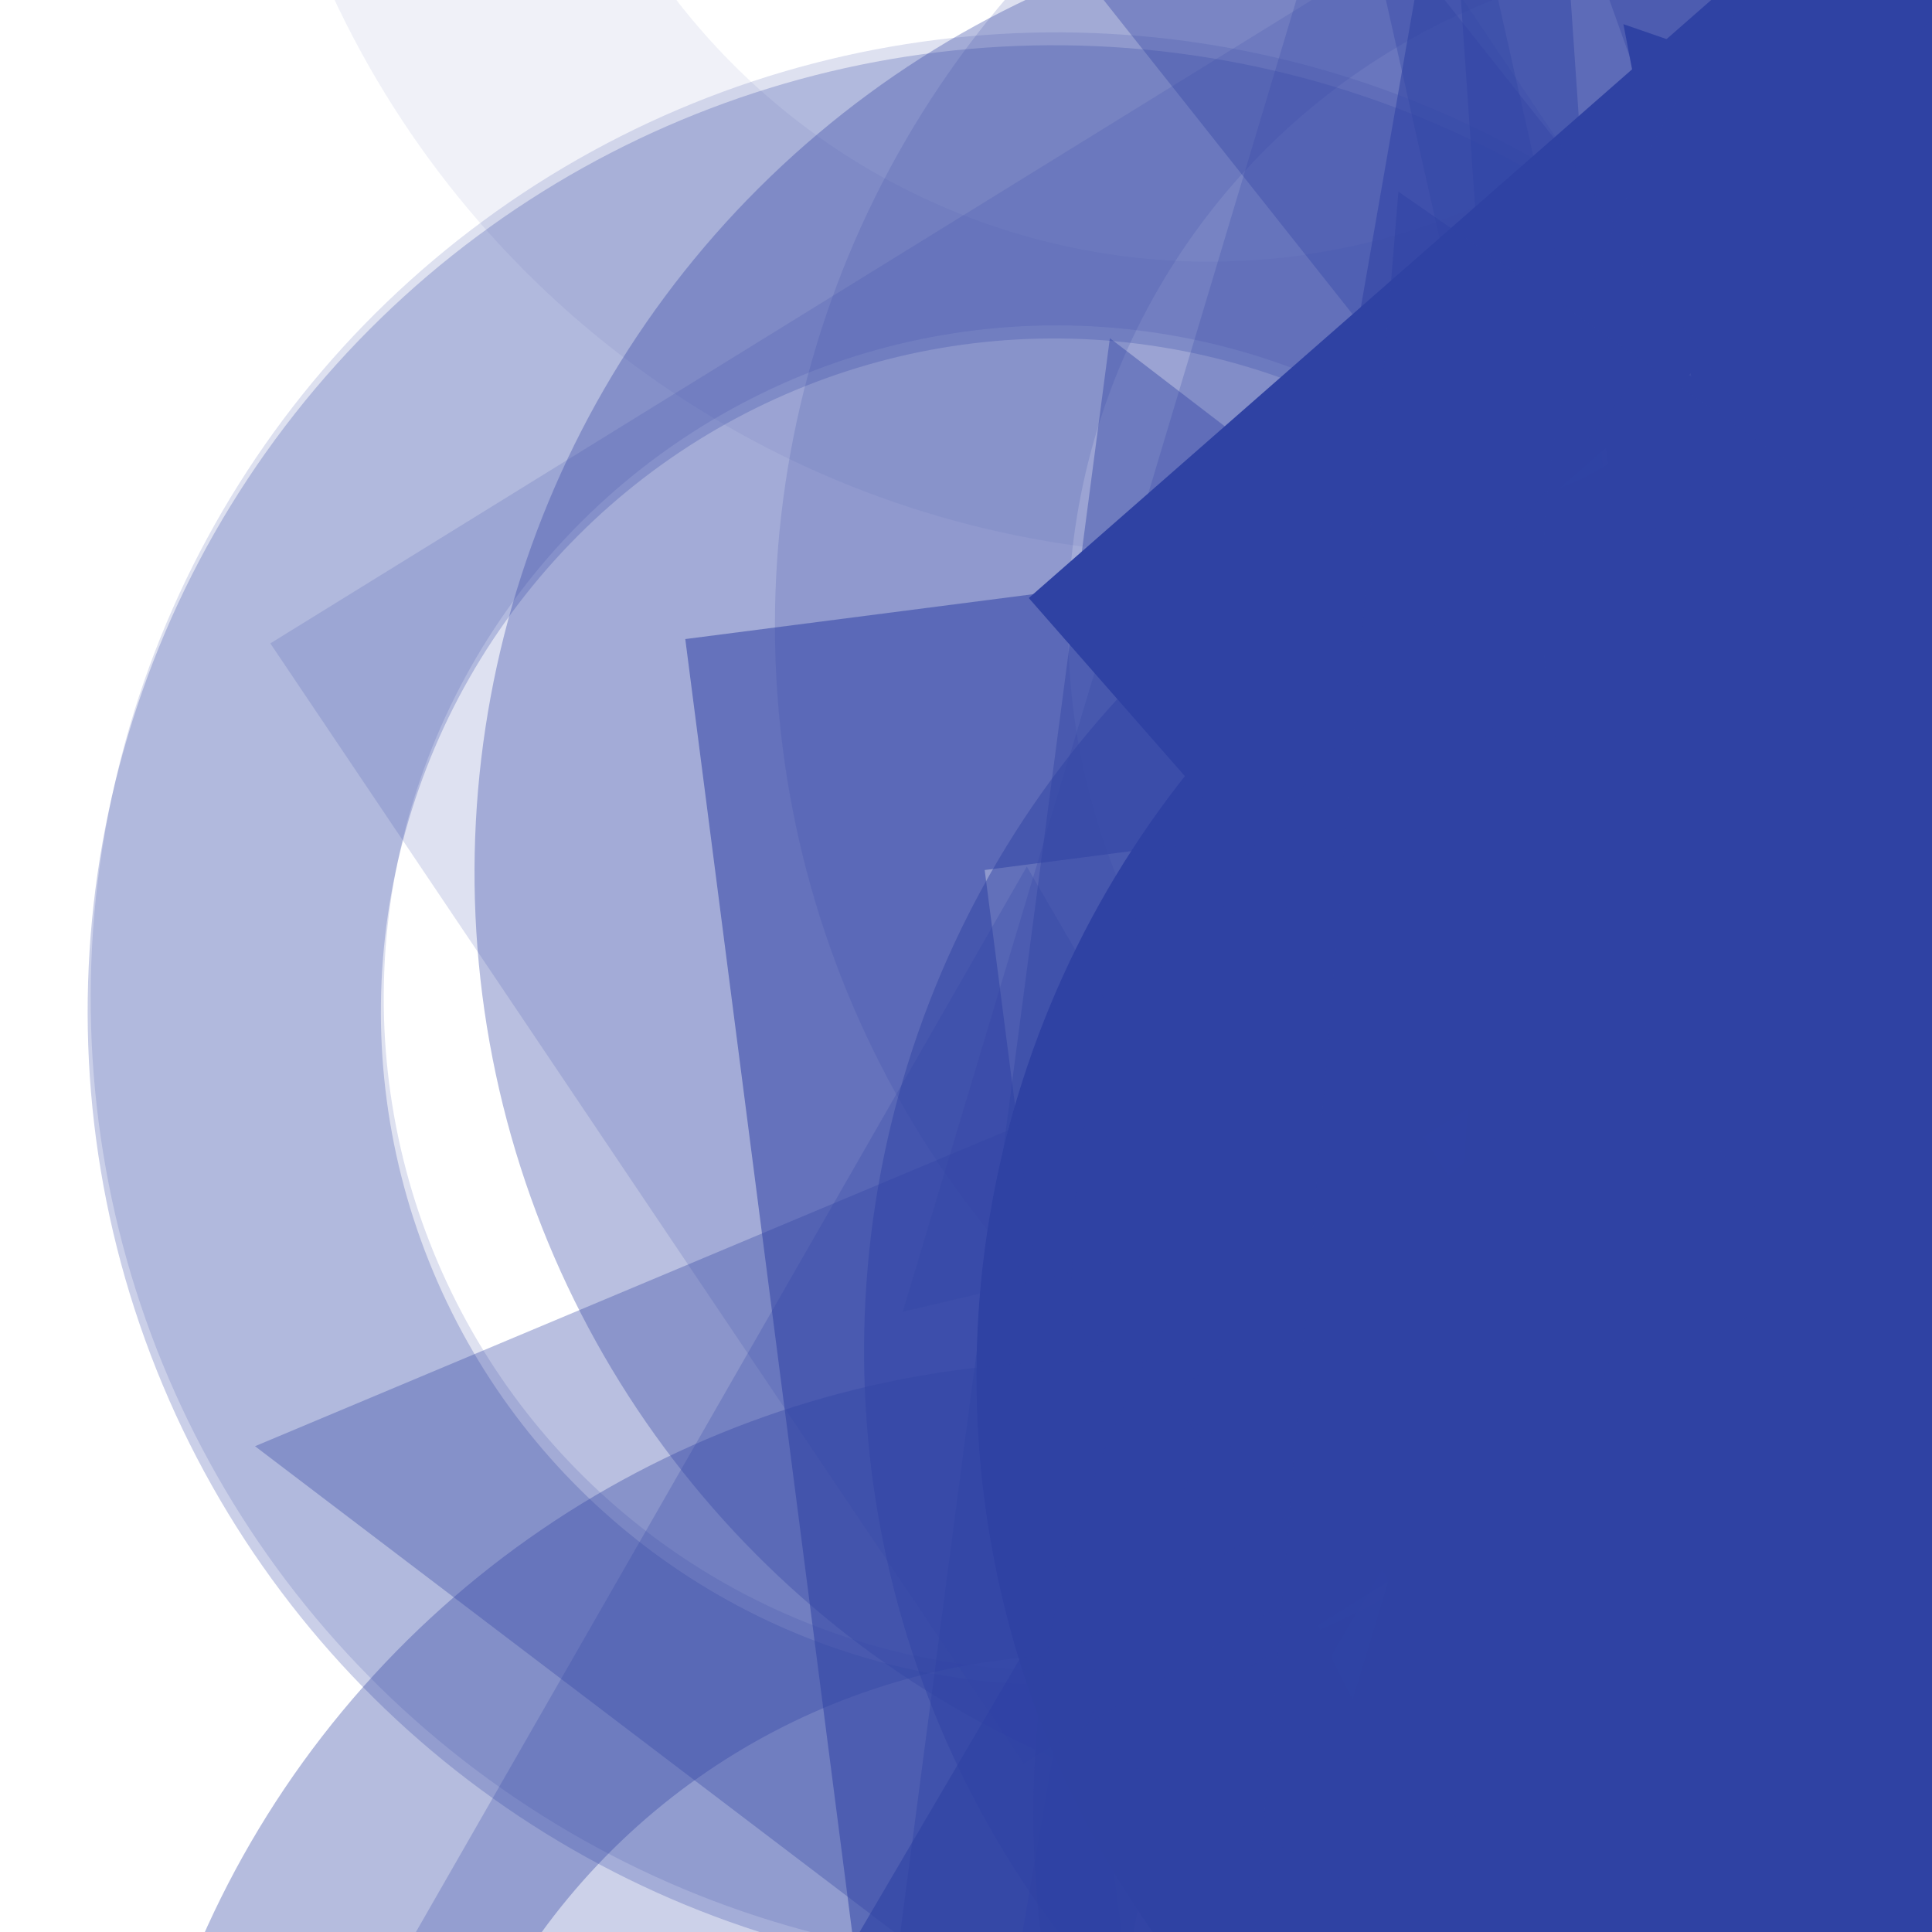 <svg xmlns="http://www.w3.org/2000/svg" version="1.1" xmlns:xlink="http://www.w3.org/1999/xlink" xmlns:svgjs="http://svgjs.dev/svgjs" viewBox="0 0 800 800" opacity="1"><defs><filter id="bbburst-blur-1" x="-100%" y="-100%" width="400%" height="400%"><feGaussianBlur in="SourceGraphic" stdDeviation="1"></feGaussianBlur></filter><filter id="bbburst-blur-2" x="-100%" y="-100%" width="400%" height="400%"><feGaussianBlur in="SourceGraphic" stdDeviation="2"></feGaussianBlur></filter><filter id="bbburst-blur-3" x="-100%" y="-100%" width="400%" height="400%"><feGaussianBlur in="SourceGraphic" stdDeviation="4"></feGaussianBlur></filter><filter id="bbburst-blur-4" x="-100%" y="-100%" width="400%" height="400%"><feGaussianBlur in="SourceGraphic" stdDeviation="12"></feGaussianBlur></filter><symbol id="bbburst-shape-1" viewBox="0 0 194 167"><path d="m97 0 96.129 166.5H.871L97 0Z"></path></symbol><symbol id="bbburst-shape-3" viewBox="0 0 131 127"><path d="m66 0 66 63.5L66 127 0 63.5 66 0Z"></path></symbol><symbol id="bbburst-shape-5" viewBox="0 0 145 145"><circle cx="72.5" cy="72.5" r="72.5"></circle></symbol><symbol id="bbburst-shape-10" viewBox="0 0 145 145"><circle cx="72.5" cy="72.5" r="61.5" fill="none" stroke-width="22"></circle></symbol><symbol id="bbburst-shape-11" viewBox="0 0 194 167"><path d="M10.398 161 97 11l86.603 150H10.397Z" stroke-width="11"></path></symbol><symbol id="bbburst-shape-13" viewBox="0 0 159 159"><path stroke-width="22" d="M11 11h137v137H11z"></path></symbol></defs><use xlink:href="#bbburst-shape-11" width="25.018" opacity="0.568" transform="matrix(0.984,0.181,-0.181,0.984,823.745,-26.733)" fill="none" stroke="#2f42a3" filter="url(#bbburst-blur-1)"></use><use xlink:href="#bbburst-shape-13" width="41.06" opacity="0.355" transform="matrix(0.784,-0.621,0.621,0.784,360.723,-121.549)" fill="none" stroke="#2f42a3" filter="url(#bbburst-blur-2)"></use><use xlink:href="#bbburst-shape-1" width="60.338" opacity="0.414" transform="matrix(0.924,-0.383,0.383,0.924,68.649,241.791)" fill="#2f42a3" filter="url(#bbburst-blur-2)"></use><use xlink:href="#bbburst-shape-11" width="40.196" opacity="0.471" transform="matrix(0.938,-0.347,0.347,0.938,116.944,371.554)" fill="none" stroke="#2f42a3" filter="url(#bbburst-blur-1)"></use><use xlink:href="#bbburst-shape-13" width="26.325" opacity="0.718" transform="matrix(0.957,0.289,-0.289,0.957,709.711,208.37)" fill="none" stroke="#2f42a3"></use><use xlink:href="#bbburst-shape-10" width="30.285" opacity="0.672" transform="matrix(0.859,-0.513,0.513,0.859,255.759,431.215)" fill="none" stroke="#2f42a3"></use><use xlink:href="#bbburst-shape-11" width="77.196" opacity="-0.004" transform="matrix(0.713,-0.701,0.701,0.713,-239.895,-146.439)" fill="none" stroke="#2f42a3" filter="url(#bbburst-blur-3)"></use><use xlink:href="#bbburst-shape-3" width="35.771" opacity="0.566" transform="matrix(0.807,-0.591,0.591,0.807,265.212,159.426)" fill="#2f42a3" filter="url(#bbburst-blur-1)"></use><use xlink:href="#bbburst-shape-3" width="45.713" opacity="0.472" transform="matrix(0.746,0.666,-0.666,0.746,984.228,-37.988)" fill="#2f42a3" filter="url(#bbburst-blur-1)"></use><use xlink:href="#bbburst-shape-10" width="58.271" opacity="0.164" transform="matrix(0.999,0.038,-0.038,0.999,53.039,-1.51)" fill="none" stroke="#2f42a3" filter="url(#bbburst-blur-3)"></use><use xlink:href="#bbburst-shape-13" width="40.232" opacity="0.365" transform="matrix(0.942,-0.337,0.337,0.942,594.011,-202.427)" fill="none" stroke="#2f42a3" filter="url(#bbburst-blur-2)"></use><use xlink:href="#bbburst-shape-13" width="12.319" opacity="0.945" transform="matrix(0.897,-0.443,0.443,0.897,585.218,399.665)" fill="none" stroke="#2f42a3"></use><use xlink:href="#bbburst-shape-1" width="14.99" opacity="0.933" transform="matrix(0.994,0.111,-0.111,0.994,774.26,378.671)" fill="#2f42a3"></use><use xlink:href="#bbburst-shape-10" width="17.844" opacity="0.867" transform="matrix(0.808,-0.589,0.589,0.808,447.576,406.878)" fill="none" stroke="#2f42a3"></use><use xlink:href="#bbburst-shape-13" width="49.025" opacity="0.537" transform="matrix(0.992,-0.128,0.128,0.992,283.762,264.623)" fill="none" stroke="#2f42a3" filter="url(#bbburst-blur-1)"></use><use xlink:href="#bbburst-shape-10" width="52.981" opacity="0.077" transform="matrix(0.744,-0.669,0.669,0.744,-64.532,-200.458)" fill="none" stroke="#2f42a3" filter="url(#bbburst-blur-3)"></use><use xlink:href="#bbburst-shape-5" width="59.497" opacity="0.337" transform="matrix(0.971,-0.241,0.241,0.971,111.882,69.312)" fill="#2f42a3" filter="url(#bbburst-blur-2)"></use><use xlink:href="#bbburst-shape-11" width="50.361" opacity="0.446" transform="matrix(0.83,-0.558,0.558,0.83,231.957,31.836)" fill="none" stroke="#2f42a3" filter="url(#bbburst-blur-2)"></use><use xlink:href="#bbburst-shape-5" width="37.531" opacity="0.629" transform="matrix(0.97,-0.241,0.241,0.97,359.209,239.262)" fill="#2f42a3" filter="url(#bbburst-blur-1)"></use><use xlink:href="#bbburst-shape-10" width="71.512" opacity="0.256" transform="matrix(0.929,-0.371,0.371,0.929,-83.565,195.675)" fill="none" stroke="#2f42a3" filter="url(#bbburst-blur-2)"></use><use xlink:href="#bbburst-shape-11" width="30.722" opacity="0.723" transform="matrix(0.787,-0.617,0.617,0.787,309.199,341.89)" fill="none" stroke="#2f42a3"></use><use xlink:href="#bbburst-shape-13" width="27.534" opacity="0.625" transform="matrix(0.863,0.506,-0.506,0.863,704.419,205.665)" fill="none" stroke="#2f42a3" filter="url(#bbburst-blur-1)"></use><use xlink:href="#bbburst-shape-1" width="15.801" opacity="0.761" transform="matrix(0.999,-0.051,0.051,0.999,743.761,163.518)" fill="#2f42a3"></use><use xlink:href="#bbburst-shape-5" width="51.563" opacity="0.47" transform="matrix(0.959,0.283,-0.283,0.959,487.351,62.665)" fill="#2f42a3" filter="url(#bbburst-blur-1)"></use><use xlink:href="#bbburst-shape-10" width="53.113" opacity="0.358" transform="matrix(0.77,0.638,-0.638,0.77,396.959,400.557)" fill="none" stroke="#2f42a3" filter="url(#bbburst-blur-2)"></use><use xlink:href="#bbburst-shape-1" width="26.479" opacity="0.747" transform="matrix(0.963,0.271,-0.271,0.963,643.995,381.493)" fill="#2f42a3"></use><use xlink:href="#bbburst-shape-1" width="11.523" opacity="0.975" transform="matrix(0.759,-0.651,0.651,0.759,514.643,485.72)" fill="#2f42a3"></use><use xlink:href="#bbburst-shape-11" width="13.496" opacity="0.913" transform="matrix(0.88,-0.474,0.474,0.88,583.208,366.862)" fill="none" stroke="#2f42a3"></use><use xlink:href="#bbburst-shape-1" width="23.226" opacity="0.793" transform="matrix(0.802,0.597,-0.597,0.802,879.248,329.958)" fill="#2f42a3"></use><use xlink:href="#bbburst-shape-13" width="7.082" opacity="0.946" transform="matrix(0.83,0.558,-0.558,0.83,1010.984,412.26)" fill="none" stroke="#2f42a3"></use><use xlink:href="#bbburst-shape-5" width="41.498" opacity="0.643" transform="matrix(0.933,0.361,-0.361,0.933,795.739,86.148)" fill="#2f42a3" filter="url(#bbburst-blur-1)"></use><use xlink:href="#bbburst-shape-5" width="28.351" opacity="0.631" transform="matrix(0.989,0.145,-0.145,0.989,490.158,297.423)" fill="#2f42a3" filter="url(#bbburst-blur-1)"></use><use xlink:href="#bbburst-shape-1" width="47.756" opacity="0.233" transform="matrix(0.973,-0.23,0.23,0.973,199.611,-178.234)" fill="#2f42a3" filter="url(#bbburst-blur-3)"></use><use xlink:href="#bbburst-shape-13" width="24.246" opacity="0.721" transform="matrix(0.752,-0.659,0.659,0.752,425.993,247.63)" fill="none" stroke="#2f42a3"></use><use xlink:href="#bbburst-shape-1" width="12.445" opacity="0.879" transform="matrix(0.991,0.136,-0.136,0.991,819.752,285.521)" fill="#2f42a3"></use><use xlink:href="#bbburst-shape-1" width="40.378" opacity="0.578" transform="matrix(0.983,0.184,-0.184,0.983,433.639,361.689)" fill="#2f42a3" filter="url(#bbburst-blur-1)"></use><use xlink:href="#bbburst-shape-11" width="54.501" opacity="0.456" transform="matrix(0.932,0.364,-0.364,0.932,720.329,-89.588)" fill="none" stroke="#2f42a3" filter="url(#bbburst-blur-1)"></use><use xlink:href="#bbburst-shape-13" width="19.857" opacity="0.797" transform="matrix(0.87,-0.494,0.494,0.87,547.182,259.622)" fill="none" stroke="#2f42a3"></use><use xlink:href="#bbburst-shape-13" width="22.383" opacity="0.775" transform="matrix(0.765,0.644,-0.644,0.765,840.336,403.418)" fill="none" stroke="#2f42a3"></use><use xlink:href="#bbburst-shape-10" width="53.393" opacity="0.168" transform="matrix(0.865,0.502,-0.502,0.865,575.724,-287.777)" fill="none" stroke="#2f42a3" filter="url(#bbburst-blur-3)"></use><use xlink:href="#bbburst-shape-11" width="36.015" opacity="0.554" transform="matrix(0.88,0.475,-0.475,0.88,762.526,46.444)" fill="none" stroke="#2f42a3" filter="url(#bbburst-blur-1)"></use><use xlink:href="#bbburst-shape-1" width="41.862" opacity="0.555" transform="matrix(0.993,0.115,-0.115,0.993,703.812,-27.473)" fill="#2f42a3" filter="url(#bbburst-blur-1)"></use><use xlink:href="#bbburst-shape-1" width="44.451" opacity="0.339" transform="matrix(0.796,0.605,-0.605,0.796,551.806,5.827)" fill="#2f42a3" filter="url(#bbburst-blur-2)"></use><use xlink:href="#bbburst-shape-11" width="51.032" opacity="0.228" transform="matrix(0.987,0.161,-0.161,0.987,593.334,-331.142)" fill="none" stroke="#2f42a3" filter="url(#bbburst-blur-3)"></use><use xlink:href="#bbburst-shape-1" width="36.169" opacity="0.661" transform="matrix(0.756,-0.655,0.655,0.756,333.346,229.917)" fill="#2f42a3"></use><use xlink:href="#bbburst-shape-13" width="16.689" opacity="0.859" transform="matrix(0.982,-0.187,0.187,0.982,633.959,294.955)" fill="none" stroke="#2f42a3"></use><use xlink:href="#bbburst-shape-10" width="26.059" opacity="0.644" transform="matrix(0.736,0.677,-0.677,0.736,1015.43,143.986)" fill="none" stroke="#2f42a3" filter="url(#bbburst-blur-1)"></use><use xlink:href="#bbburst-shape-1" width="18.129" opacity="0.906" transform="matrix(0.806,-0.592,0.592,0.806,493.737,412.198)" fill="#2f42a3"></use><use xlink:href="#bbburst-shape-11" width="71.353" opacity="0.331" transform="matrix(0.735,-0.678,0.678,0.735,177.844,-55.219)" fill="none" stroke="#2f42a3" filter="url(#bbburst-blur-2)"></use><use xlink:href="#bbburst-shape-13" width="25.771" opacity="0.82" transform="matrix(0.94,0.342,-0.342,0.94,767.887,331.468)" fill="none" stroke="#2f42a3"></use><use xlink:href="#bbburst-shape-1" width="51.327" opacity="0.246" transform="matrix(1,-0.003,0.003,1,25.014,304.355)" fill="#2f42a3" filter="url(#bbburst-blur-3)"></use><use xlink:href="#bbburst-shape-3" width="63.942" opacity="0.158" transform="matrix(0.977,0.211,-0.211,0.977,196.335,-124.391)" fill="#2f42a3" filter="url(#bbburst-blur-3)"></use><use xlink:href="#bbburst-shape-13" width="15.495" opacity="0.855" transform="matrix(0.844,-0.536,0.536,0.844,436.681,436.61)" fill="none" stroke="#2f42a3"></use><use xlink:href="#bbburst-shape-1" width="16.356" opacity="0.897" transform="matrix(0.962,0.272,-0.272,0.962,800.493,389.244)" fill="#2f42a3"></use><use xlink:href="#bbburst-shape-5" width="25.989" opacity="0.706" transform="matrix(0.934,0.358,-0.358,0.934,893.582,129.883)" fill="#2f42a3"></use><use xlink:href="#bbburst-shape-5" width="51.639" opacity="0.251" transform="matrix(0.862,0.507,-0.507,0.862,896.707,-302.242)" fill="#2f42a3" filter="url(#bbburst-blur-2)"></use><use xlink:href="#bbburst-shape-13" width="18.947" opacity="0.82" transform="matrix(0.807,0.591,-0.591,0.807,942.232,313.76)" fill="none" stroke="#2f42a3"></use><use xlink:href="#bbburst-shape-5" width="18.786" opacity="0.809" transform="matrix(0.941,0.337,-0.337,0.941,736.399,393.986)" fill="#2f42a3"></use><use xlink:href="#bbburst-shape-5" width="18.523" opacity="0.84" transform="matrix(0.896,-0.444,0.444,0.896,589.484,287.967)" fill="#2f42a3"></use><use xlink:href="#bbburst-shape-1" width="33.398" opacity="0.513" transform="matrix(0.904,-0.427,0.427,0.904,193.682,199.848)" fill="#2f42a3" filter="url(#bbburst-blur-1)"></use><use xlink:href="#bbburst-shape-1" width="22.317" opacity="0.762" transform="matrix(0.926,0.379,-0.379,0.926,818.966,221.811)" fill="#2f42a3"></use><use xlink:href="#bbburst-shape-1" width="26.061" opacity="0.708" transform="matrix(0.99,0.14,-0.14,0.99,567.811,304.415)" fill="#2f42a3"></use></svg>